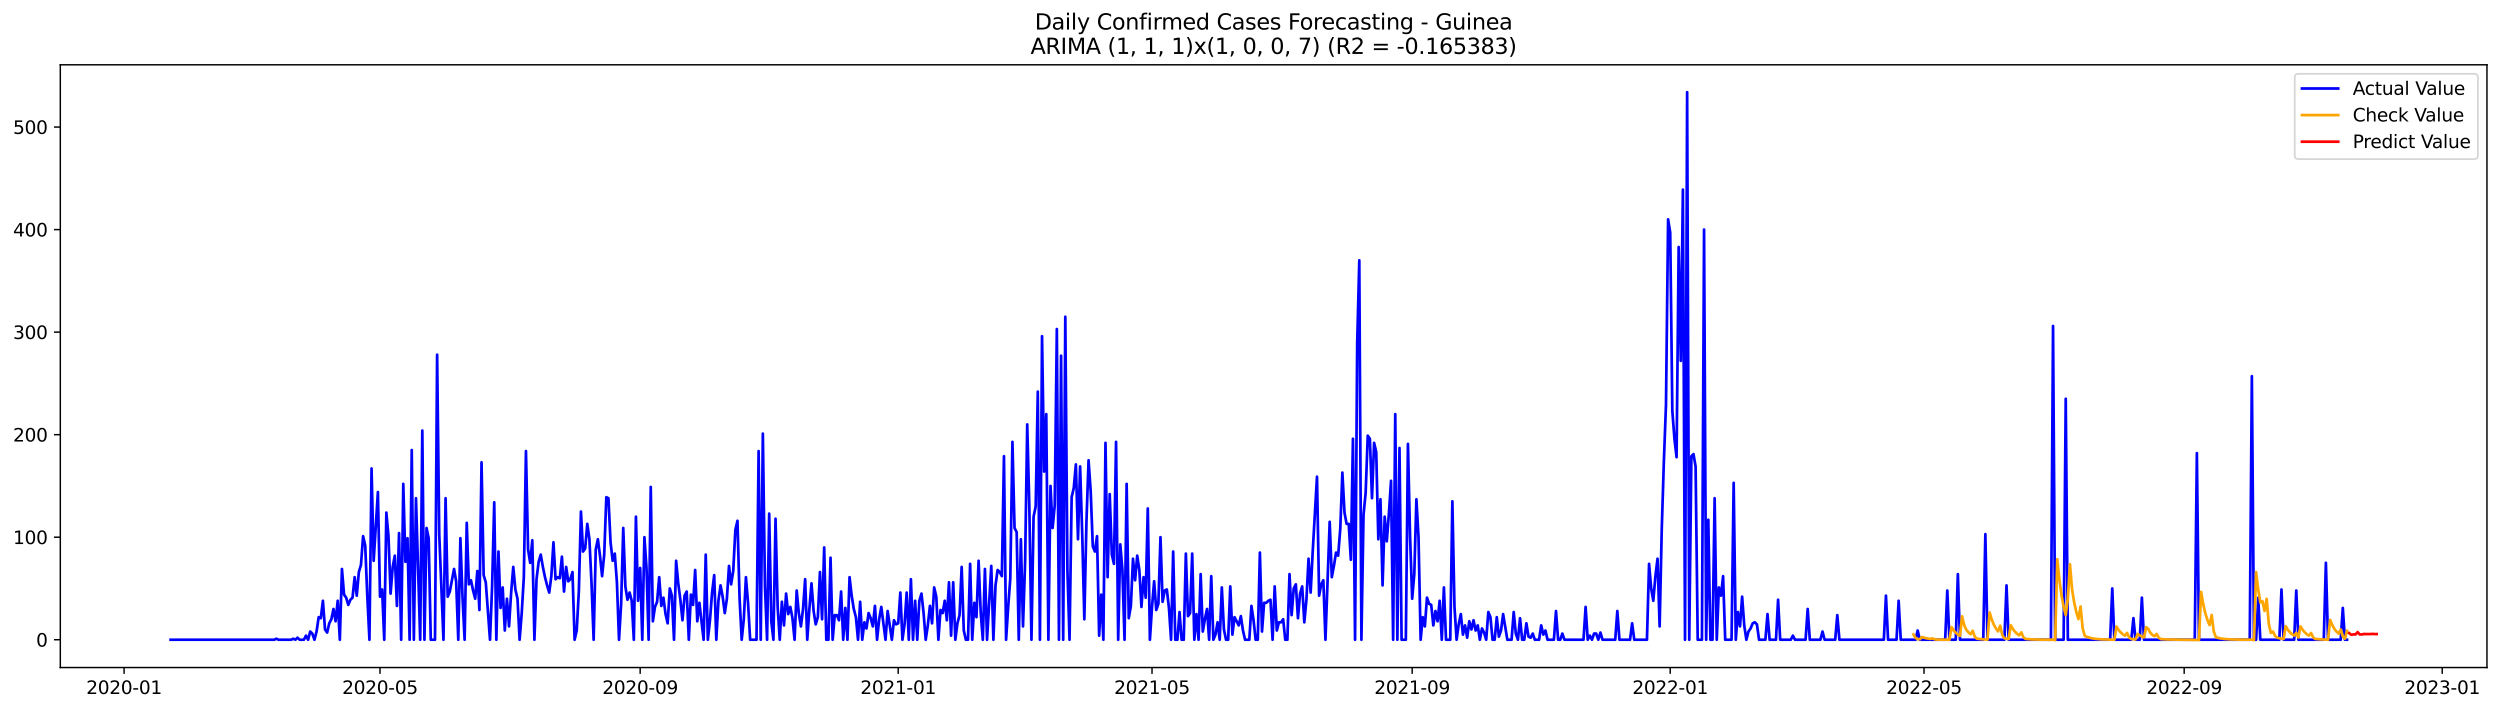 <?xml version="1.0" encoding="utf-8" standalone="no"?>
<!DOCTYPE svg PUBLIC "-//W3C//DTD SVG 1.1//EN"
  "http://www.w3.org/Graphics/SVG/1.1/DTD/svg11.dtd">
<svg xmlns:xlink="http://www.w3.org/1999/xlink" width="1379.688pt" height="392.274pt" viewBox="0 0 1379.688 392.274" xmlns="http://www.w3.org/2000/svg" version="1.1">
 <defs>
  <style type="text/css">*{stroke-linejoin: round; stroke-linecap: butt}</style>
 </defs>
 <g id="figure_1">
  <g id="patch_1">
   <path d="M 0 392.274 
L 1379.688 392.274 
L 1379.688 0 
L 0 0 
z
" style="fill: #ffffff"/>
  </g>
  <g id="axes_1">
   <g id="patch_2">
    <path d="M 33.288 368.396 
L 1372.487 368.396 
L 1372.487 35.755 
L 33.288 35.755 
z
" style="fill: #ffffff"/>
   </g>
   <g id="matplotlib.axis_1">
    <g id="xtick_1">
     <g id="line2d_1">
      <defs>
       <path id="m893f6cf372" d="M 0 0 
L 0 3.5 
" style="stroke: #000000; stroke-width: 0.8"/>
      </defs>
      <g>
       <use xlink:href="#m893f6cf372" x="68.48" y="368.396" style="stroke: #000000; stroke-width: 0.8"/>
      </g>
     </g>
     <g id="text_1">
      <!-- 2020-01 -->
      <g transform="translate(47.589 382.994)scale(0.1 -0.1)">
       <defs>
        <path id="DejaVuSans-32" d="M 1228 531 
L 3431 531 
L 3431 0 
L 469 0 
L 469 531 
Q 828 903 1448 1529 
Q 2069 2156 2228 2338 
Q 2531 2678 2651 2914 
Q 2772 3150 2772 3378 
Q 2772 3750 2511 3984 
Q 2250 4219 1831 4219 
Q 1534 4219 1204 4116 
Q 875 4013 500 3803 
L 500 4441 
Q 881 4594 1212 4672 
Q 1544 4750 1819 4750 
Q 2544 4750 2975 4387 
Q 3406 4025 3406 3419 
Q 3406 3131 3298 2873 
Q 3191 2616 2906 2266 
Q 2828 2175 2409 1742 
Q 1991 1309 1228 531 
z
" transform="scale(0.016)"/>
        <path id="DejaVuSans-30" d="M 2034 4250 
Q 1547 4250 1301 3770 
Q 1056 3291 1056 2328 
Q 1056 1369 1301 889 
Q 1547 409 2034 409 
Q 2525 409 2770 889 
Q 3016 1369 3016 2328 
Q 3016 3291 2770 3770 
Q 2525 4250 2034 4250 
z
M 2034 4750 
Q 2819 4750 3233 4129 
Q 3647 3509 3647 2328 
Q 3647 1150 3233 529 
Q 2819 -91 2034 -91 
Q 1250 -91 836 529 
Q 422 1150 422 2328 
Q 422 3509 836 4129 
Q 1250 4750 2034 4750 
z
" transform="scale(0.016)"/>
        <path id="DejaVuSans-2d" d="M 313 2009 
L 1997 2009 
L 1997 1497 
L 313 1497 
L 313 2009 
z
" transform="scale(0.016)"/>
        <path id="DejaVuSans-31" d="M 794 531 
L 1825 531 
L 1825 4091 
L 703 3866 
L 703 4441 
L 1819 4666 
L 2450 4666 
L 2450 531 
L 3481 531 
L 3481 0 
L 794 0 
L 794 531 
z
" transform="scale(0.016)"/>
       </defs>
       <use xlink:href="#DejaVuSans-32"/>
       <use xlink:href="#DejaVuSans-30" x="63.623"/>
       <use xlink:href="#DejaVuSans-32" x="127.246"/>
       <use xlink:href="#DejaVuSans-30" x="190.869"/>
       <use xlink:href="#DejaVuSans-2d" x="254.492"/>
       <use xlink:href="#DejaVuSans-30" x="290.576"/>
       <use xlink:href="#DejaVuSans-31" x="354.199"/>
      </g>
     </g>
    </g>
    <g id="xtick_2">
     <g id="line2d_2">
      <g>
       <use xlink:href="#m893f6cf372" x="209.719" y="368.396" style="stroke: #000000; stroke-width: 0.8"/>
      </g>
     </g>
     <g id="text_2">
      <!-- 2020-05 -->
      <g transform="translate(188.828 382.994)scale(0.1 -0.1)">
       <defs>
        <path id="DejaVuSans-35" d="M 691 4666 
L 3169 4666 
L 3169 4134 
L 1269 4134 
L 1269 2991 
Q 1406 3038 1543 3061 
Q 1681 3084 1819 3084 
Q 2600 3084 3056 2656 
Q 3513 2228 3513 1497 
Q 3513 744 3044 326 
Q 2575 -91 1722 -91 
Q 1428 -91 1123 -41 
Q 819 9 494 109 
L 494 744 
Q 775 591 1075 516 
Q 1375 441 1709 441 
Q 2250 441 2565 725 
Q 2881 1009 2881 1497 
Q 2881 1984 2565 2268 
Q 2250 2553 1709 2553 
Q 1456 2553 1204 2497 
Q 953 2441 691 2322 
L 691 4666 
z
" transform="scale(0.016)"/>
       </defs>
       <use xlink:href="#DejaVuSans-32"/>
       <use xlink:href="#DejaVuSans-30" x="63.623"/>
       <use xlink:href="#DejaVuSans-32" x="127.246"/>
       <use xlink:href="#DejaVuSans-30" x="190.869"/>
       <use xlink:href="#DejaVuSans-2d" x="254.492"/>
       <use xlink:href="#DejaVuSans-30" x="290.576"/>
       <use xlink:href="#DejaVuSans-35" x="354.199"/>
      </g>
     </g>
    </g>
    <g id="xtick_3">
     <g id="line2d_3">
      <g>
       <use xlink:href="#m893f6cf372" x="353.292" y="368.396" style="stroke: #000000; stroke-width: 0.8"/>
      </g>
     </g>
     <g id="text_3">
      <!-- 2020-09 -->
      <g transform="translate(332.401 382.994)scale(0.1 -0.1)">
       <defs>
        <path id="DejaVuSans-39" d="M 703 97 
L 703 672 
Q 941 559 1184 500 
Q 1428 441 1663 441 
Q 2288 441 2617 861 
Q 2947 1281 2994 2138 
Q 2813 1869 2534 1725 
Q 2256 1581 1919 1581 
Q 1219 1581 811 2004 
Q 403 2428 403 3163 
Q 403 3881 828 4315 
Q 1253 4750 1959 4750 
Q 2769 4750 3195 4129 
Q 3622 3509 3622 2328 
Q 3622 1225 3098 567 
Q 2575 -91 1691 -91 
Q 1453 -91 1209 -44 
Q 966 3 703 97 
z
M 1959 2075 
Q 2384 2075 2632 2365 
Q 2881 2656 2881 3163 
Q 2881 3666 2632 3958 
Q 2384 4250 1959 4250 
Q 1534 4250 1286 3958 
Q 1038 3666 1038 3163 
Q 1038 2656 1286 2365 
Q 1534 2075 1959 2075 
z
" transform="scale(0.016)"/>
       </defs>
       <use xlink:href="#DejaVuSans-32"/>
       <use xlink:href="#DejaVuSans-30" x="63.623"/>
       <use xlink:href="#DejaVuSans-32" x="127.246"/>
       <use xlink:href="#DejaVuSans-30" x="190.869"/>
       <use xlink:href="#DejaVuSans-2d" x="254.492"/>
       <use xlink:href="#DejaVuSans-30" x="290.576"/>
       <use xlink:href="#DejaVuSans-39" x="354.199"/>
      </g>
     </g>
    </g>
    <g id="xtick_4">
     <g id="line2d_4">
      <g>
       <use xlink:href="#m893f6cf372" x="495.698" y="368.396" style="stroke: #000000; stroke-width: 0.8"/>
      </g>
     </g>
     <g id="text_4">
      <!-- 2021-01 -->
      <g transform="translate(474.807 382.994)scale(0.1 -0.1)">
       <use xlink:href="#DejaVuSans-32"/>
       <use xlink:href="#DejaVuSans-30" x="63.623"/>
       <use xlink:href="#DejaVuSans-32" x="127.246"/>
       <use xlink:href="#DejaVuSans-31" x="190.869"/>
       <use xlink:href="#DejaVuSans-2d" x="254.492"/>
       <use xlink:href="#DejaVuSans-30" x="290.576"/>
       <use xlink:href="#DejaVuSans-31" x="354.199"/>
      </g>
     </g>
    </g>
    <g id="xtick_5">
     <g id="line2d_5">
      <g>
       <use xlink:href="#m893f6cf372" x="635.77" y="368.396" style="stroke: #000000; stroke-width: 0.8"/>
      </g>
     </g>
     <g id="text_5">
      <!-- 2021-05 -->
      <g transform="translate(614.879 382.994)scale(0.1 -0.1)">
       <use xlink:href="#DejaVuSans-32"/>
       <use xlink:href="#DejaVuSans-30" x="63.623"/>
       <use xlink:href="#DejaVuSans-32" x="127.246"/>
       <use xlink:href="#DejaVuSans-31" x="190.869"/>
       <use xlink:href="#DejaVuSans-2d" x="254.492"/>
       <use xlink:href="#DejaVuSans-30" x="290.576"/>
       <use xlink:href="#DejaVuSans-35" x="354.199"/>
      </g>
     </g>
    </g>
    <g id="xtick_6">
     <g id="line2d_6">
      <g>
       <use xlink:href="#m893f6cf372" x="779.343" y="368.396" style="stroke: #000000; stroke-width: 0.8"/>
      </g>
     </g>
     <g id="text_6">
      <!-- 2021-09 -->
      <g transform="translate(758.452 382.994)scale(0.1 -0.1)">
       <use xlink:href="#DejaVuSans-32"/>
       <use xlink:href="#DejaVuSans-30" x="63.623"/>
       <use xlink:href="#DejaVuSans-32" x="127.246"/>
       <use xlink:href="#DejaVuSans-31" x="190.869"/>
       <use xlink:href="#DejaVuSans-2d" x="254.492"/>
       <use xlink:href="#DejaVuSans-30" x="290.576"/>
       <use xlink:href="#DejaVuSans-39" x="354.199"/>
      </g>
     </g>
    </g>
    <g id="xtick_7">
     <g id="line2d_7">
      <g>
       <use xlink:href="#m893f6cf372" x="921.749" y="368.396" style="stroke: #000000; stroke-width: 0.8"/>
      </g>
     </g>
     <g id="text_7">
      <!-- 2022-01 -->
      <g transform="translate(900.858 382.994)scale(0.1 -0.1)">
       <use xlink:href="#DejaVuSans-32"/>
       <use xlink:href="#DejaVuSans-30" x="63.623"/>
       <use xlink:href="#DejaVuSans-32" x="127.246"/>
       <use xlink:href="#DejaVuSans-32" x="190.869"/>
       <use xlink:href="#DejaVuSans-2d" x="254.492"/>
       <use xlink:href="#DejaVuSans-30" x="290.576"/>
       <use xlink:href="#DejaVuSans-31" x="354.199"/>
      </g>
     </g>
    </g>
    <g id="xtick_8">
     <g id="line2d_8">
      <g>
       <use xlink:href="#m893f6cf372" x="1061.821" y="368.396" style="stroke: #000000; stroke-width: 0.8"/>
      </g>
     </g>
     <g id="text_8">
      <!-- 2022-05 -->
      <g transform="translate(1040.929 382.994)scale(0.1 -0.1)">
       <use xlink:href="#DejaVuSans-32"/>
       <use xlink:href="#DejaVuSans-30" x="63.623"/>
       <use xlink:href="#DejaVuSans-32" x="127.246"/>
       <use xlink:href="#DejaVuSans-32" x="190.869"/>
       <use xlink:href="#DejaVuSans-2d" x="254.492"/>
       <use xlink:href="#DejaVuSans-30" x="290.576"/>
       <use xlink:href="#DejaVuSans-35" x="354.199"/>
      </g>
     </g>
    </g>
    <g id="xtick_9">
     <g id="line2d_9">
      <g>
       <use xlink:href="#m893f6cf372" x="1205.394" y="368.396" style="stroke: #000000; stroke-width: 0.8"/>
      </g>
     </g>
     <g id="text_9">
      <!-- 2022-09 -->
      <g transform="translate(1184.503 382.994)scale(0.1 -0.1)">
       <use xlink:href="#DejaVuSans-32"/>
       <use xlink:href="#DejaVuSans-30" x="63.623"/>
       <use xlink:href="#DejaVuSans-32" x="127.246"/>
       <use xlink:href="#DejaVuSans-32" x="190.869"/>
       <use xlink:href="#DejaVuSans-2d" x="254.492"/>
       <use xlink:href="#DejaVuSans-30" x="290.576"/>
       <use xlink:href="#DejaVuSans-39" x="354.199"/>
      </g>
     </g>
    </g>
    <g id="xtick_10">
     <g id="line2d_10">
      <g>
       <use xlink:href="#m893f6cf372" x="1347.8" y="368.396" style="stroke: #000000; stroke-width: 0.8"/>
      </g>
     </g>
     <g id="text_10">
      <!-- 2023-01 -->
      <g transform="translate(1326.908 382.994)scale(0.1 -0.1)">
       <defs>
        <path id="DejaVuSans-33" d="M 2597 2516 
Q 3050 2419 3304 2112 
Q 3559 1806 3559 1356 
Q 3559 666 3084 287 
Q 2609 -91 1734 -91 
Q 1441 -91 1130 -33 
Q 819 25 488 141 
L 488 750 
Q 750 597 1062 519 
Q 1375 441 1716 441 
Q 2309 441 2620 675 
Q 2931 909 2931 1356 
Q 2931 1769 2642 2001 
Q 2353 2234 1838 2234 
L 1294 2234 
L 1294 2753 
L 1863 2753 
Q 2328 2753 2575 2939 
Q 2822 3125 2822 3475 
Q 2822 3834 2567 4026 
Q 2313 4219 1838 4219 
Q 1578 4219 1281 4162 
Q 984 4106 628 3988 
L 628 4550 
Q 988 4650 1302 4700 
Q 1616 4750 1894 4750 
Q 2613 4750 3031 4423 
Q 3450 4097 3450 3541 
Q 3450 3153 3228 2886 
Q 3006 2619 2597 2516 
z
" transform="scale(0.016)"/>
       </defs>
       <use xlink:href="#DejaVuSans-32"/>
       <use xlink:href="#DejaVuSans-30" x="63.623"/>
       <use xlink:href="#DejaVuSans-32" x="127.246"/>
       <use xlink:href="#DejaVuSans-33" x="190.869"/>
       <use xlink:href="#DejaVuSans-2d" x="254.492"/>
       <use xlink:href="#DejaVuSans-30" x="290.576"/>
       <use xlink:href="#DejaVuSans-31" x="354.199"/>
      </g>
     </g>
    </g>
   </g>
   <g id="matplotlib.axis_2">
    <g id="ytick_1">
     <g id="line2d_11">
      <defs>
       <path id="m6cb9f67c21" d="M 0 0 
L -3.5 0 
" style="stroke: #000000; stroke-width: 0.8"/>
      </defs>
      <g>
       <use xlink:href="#m6cb9f67c21" x="33.288" y="353.055" style="stroke: #000000; stroke-width: 0.8"/>
      </g>
     </g>
     <g id="text_11">
      <!-- 0 -->
      <g transform="translate(19.925 356.854)scale(0.1 -0.1)">
       <use xlink:href="#DejaVuSans-30"/>
      </g>
     </g>
    </g>
    <g id="ytick_2">
     <g id="line2d_12">
      <g>
       <use xlink:href="#m6cb9f67c21" x="33.288" y="296.467" style="stroke: #000000; stroke-width: 0.8"/>
      </g>
     </g>
     <g id="text_12">
      <!-- 100 -->
      <g transform="translate(7.2 300.266)scale(0.1 -0.1)">
       <use xlink:href="#DejaVuSans-31"/>
       <use xlink:href="#DejaVuSans-30" x="63.623"/>
       <use xlink:href="#DejaVuSans-30" x="127.246"/>
      </g>
     </g>
    </g>
    <g id="ytick_3">
     <g id="line2d_13">
      <g>
       <use xlink:href="#m6cb9f67c21" x="33.288" y="239.879" style="stroke: #000000; stroke-width: 0.8"/>
      </g>
     </g>
     <g id="text_13">
      <!-- 200 -->
      <g transform="translate(7.2 243.678)scale(0.1 -0.1)">
       <use xlink:href="#DejaVuSans-32"/>
       <use xlink:href="#DejaVuSans-30" x="63.623"/>
       <use xlink:href="#DejaVuSans-30" x="127.246"/>
      </g>
     </g>
    </g>
    <g id="ytick_4">
     <g id="line2d_14">
      <g>
       <use xlink:href="#m6cb9f67c21" x="33.288" y="183.291" style="stroke: #000000; stroke-width: 0.8"/>
      </g>
     </g>
     <g id="text_14">
      <!-- 300 -->
      <g transform="translate(7.2 187.09)scale(0.1 -0.1)">
       <use xlink:href="#DejaVuSans-33"/>
       <use xlink:href="#DejaVuSans-30" x="63.623"/>
       <use xlink:href="#DejaVuSans-30" x="127.246"/>
      </g>
     </g>
    </g>
    <g id="ytick_5">
     <g id="line2d_15">
      <g>
       <use xlink:href="#m6cb9f67c21" x="33.288" y="126.703" style="stroke: #000000; stroke-width: 0.8"/>
      </g>
     </g>
     <g id="text_15">
      <!-- 400 -->
      <g transform="translate(7.2 130.503)scale(0.1 -0.1)">
       <defs>
        <path id="DejaVuSans-34" d="M 2419 4116 
L 825 1625 
L 2419 1625 
L 2419 4116 
z
M 2253 4666 
L 3047 4666 
L 3047 1625 
L 3713 1625 
L 3713 1100 
L 3047 1100 
L 3047 0 
L 2419 0 
L 2419 1100 
L 313 1100 
L 313 1709 
L 2253 4666 
z
" transform="scale(0.016)"/>
       </defs>
       <use xlink:href="#DejaVuSans-34"/>
       <use xlink:href="#DejaVuSans-30" x="63.623"/>
       <use xlink:href="#DejaVuSans-30" x="127.246"/>
      </g>
     </g>
    </g>
    <g id="ytick_6">
     <g id="line2d_16">
      <g>
       <use xlink:href="#m6cb9f67c21" x="33.288" y="70.115" style="stroke: #000000; stroke-width: 0.8"/>
      </g>
     </g>
     <g id="text_16">
      <!-- 500 -->
      <g transform="translate(7.2 73.915)scale(0.1 -0.1)">
       <use xlink:href="#DejaVuSans-35"/>
       <use xlink:href="#DejaVuSans-30" x="63.623"/>
       <use xlink:href="#DejaVuSans-30" x="127.246"/>
      </g>
     </g>
    </g>
   </g>
   <g id="line2d_17">
    <path d="M 94.16 353.055 
L 151.356 353.055 
L 152.523 352.489 
L 153.691 353.055 
L 160.694 353.055 
L 161.861 352.489 
L 163.029 353.055 
L 164.196 351.923 
L 165.363 353.055 
L 167.698 353.055 
L 168.865 350.791 
L 170.032 353.055 
L 171.2 348.528 
L 172.367 349.66 
L 173.534 353.055 
L 174.701 348.528 
L 175.869 340.606 
L 177.036 341.171 
L 178.203 331.552 
L 179.37 347.396 
L 180.538 349.094 
L 181.705 344.001 
L 182.872 341.737 
L 184.039 336.079 
L 185.207 342.869 
L 186.374 331.552 
L 187.541 353.055 
L 188.708 314.009 
L 189.876 328.156 
L 191.043 329.854 
L 192.21 333.815 
L 193.378 330.986 
L 194.545 329.854 
L 195.712 318.536 
L 196.879 328.722 
L 198.047 315.707 
L 199.214 311.746 
L 200.381 295.901 
L 201.548 300.994 
L 202.716 329.288 
L 203.883 353.055 
L 205.05 258.553 
L 206.217 309.482 
L 208.552 271.568 
L 209.719 329.288 
L 210.886 325.327 
L 212.054 353.055 
L 213.221 282.886 
L 214.388 295.901 
L 215.556 327.59 
L 216.723 312.878 
L 217.89 306.653 
L 219.057 334.381 
L 220.225 294.203 
L 221.392 353.055 
L 222.559 267.041 
L 223.726 310.048 
L 224.894 297.033 
L 226.061 353.055 
L 227.228 248.367 
L 228.395 353.055 
L 229.563 274.964 
L 231.897 353.055 
L 233.064 237.616 
L 234.232 353.055 
L 235.399 291.374 
L 236.566 297.033 
L 237.733 353.055 
L 240.068 353.055 
L 241.235 195.741 
L 242.403 294.769 
L 244.737 353.055 
L 245.904 274.964 
L 247.072 329.288 
L 248.239 326.459 
L 250.573 314.009 
L 251.741 320.8 
L 252.908 353.055 
L 254.075 297.033 
L 255.242 329.288 
L 256.41 353.055 
L 257.577 288.545 
L 258.744 322.497 
L 259.911 320.234 
L 261.079 325.893 
L 262.246 330.42 
L 263.413 315.141 
L 264.581 336.644 
L 265.748 255.158 
L 266.915 317.405 
L 268.082 321.366 
L 270.417 353.055 
L 271.584 323.629 
L 272.751 277.227 
L 273.919 353.055 
L 275.086 304.389 
L 276.253 335.513 
L 277.42 324.195 
L 278.588 347.962 
L 279.755 330.42 
L 280.922 345.698 
L 282.089 327.024 
L 283.257 312.878 
L 284.424 325.327 
L 285.591 330.42 
L 286.759 353.055 
L 287.926 338.342 
L 289.093 318.536 
L 290.26 248.933 
L 291.428 303.258 
L 292.595 310.614 
L 293.762 298.165 
L 294.929 353.055 
L 296.097 319.668 
L 297.264 310.048 
L 298.431 306.087 
L 299.598 312.878 
L 300.766 318.536 
L 301.933 323.063 
L 303.1 327.024 
L 304.267 317.97 
L 305.435 299.296 
L 306.602 319.668 
L 307.769 318.536 
L 308.936 319.102 
L 310.104 307.219 
L 311.271 326.459 
L 312.438 312.878 
L 313.606 320.8 
L 314.773 319.668 
L 315.94 315.707 
L 317.107 353.055 
L 318.275 347.962 
L 319.442 326.459 
L 320.609 282.32 
L 321.776 304.389 
L 322.944 302.692 
L 324.111 289.111 
L 325.278 297.599 
L 326.445 321.932 
L 327.613 353.055 
L 328.78 303.258 
L 329.947 297.599 
L 331.114 306.653 
L 332.282 317.97 
L 333.449 306.087 
L 334.616 274.398 
L 335.784 274.964 
L 336.951 299.296 
L 338.118 309.482 
L 339.285 305.521 
L 340.453 321.366 
L 341.62 353.055 
L 342.787 333.249 
L 343.954 291.374 
L 345.122 323.629 
L 346.289 330.986 
L 347.456 327.024 
L 348.623 331.552 
L 349.791 353.055 
L 350.958 285.149 
L 352.125 331.552 
L 353.292 313.443 
L 354.46 353.055 
L 355.627 296.467 
L 356.794 313.443 
L 357.962 353.055 
L 359.129 268.739 
L 360.296 342.869 
L 361.463 334.947 
L 362.631 332.117 
L 363.798 318.536 
L 364.965 334.381 
L 366.132 329.854 
L 367.3 338.908 
L 368.467 344.001 
L 369.634 324.761 
L 370.801 328.722 
L 371.969 353.055 
L 373.136 309.482 
L 374.303 321.932 
L 375.47 330.986 
L 376.638 342.303 
L 377.805 328.722 
L 378.972 326.459 
L 380.139 353.055 
L 381.307 328.156 
L 382.474 333.815 
L 383.641 314.575 
L 384.809 342.869 
L 385.976 332.683 
L 388.31 353.055 
L 389.478 306.087 
L 390.645 353.055 
L 391.812 342.303 
L 392.979 327.024 
L 394.147 317.405 
L 395.314 353.055 
L 396.481 331.552 
L 397.648 323.063 
L 398.816 329.288 
L 399.983 338.342 
L 401.15 330.42 
L 402.317 312.312 
L 403.485 322.497 
L 404.652 315.141 
L 405.819 292.506 
L 406.987 287.413 
L 408.154 330.42 
L 409.321 353.055 
L 410.488 341.737 
L 411.656 318.536 
L 412.823 332.683 
L 413.99 353.055 
L 417.492 353.055 
L 418.659 248.933 
L 419.826 353.055 
L 420.994 239.313 
L 422.161 323.629 
L 423.328 353.055 
L 424.495 283.452 
L 425.663 342.869 
L 426.83 353.055 
L 427.997 286.281 
L 429.164 334.947 
L 430.332 353.055 
L 431.499 332.117 
L 432.666 345.133 
L 433.834 327.59 
L 435.001 338.908 
L 436.168 334.947 
L 437.335 341.171 
L 438.503 353.055 
L 439.67 325.893 
L 440.837 338.342 
L 442.004 345.698 
L 443.172 336.079 
L 444.339 319.668 
L 445.506 353.055 
L 446.673 336.079 
L 447.841 321.932 
L 449.008 337.21 
L 450.175 344.567 
L 451.342 340.606 
L 452.51 315.707 
L 453.677 341.737 
L 454.844 302.126 
L 456.012 353.055 
L 457.179 353.055 
L 458.346 307.785 
L 459.513 353.055 
L 460.681 339.474 
L 461.848 339.474 
L 463.015 342.303 
L 464.182 326.459 
L 465.35 353.055 
L 466.517 335.513 
L 467.684 353.055 
L 468.851 318.536 
L 470.019 328.722 
L 471.186 336.079 
L 472.353 340.606 
L 473.52 353.055 
L 474.688 332.117 
L 475.855 353.055 
L 477.022 343.435 
L 478.19 346.83 
L 479.357 338.342 
L 480.524 341.171 
L 481.691 345.698 
L 482.859 334.381 
L 484.026 353.055 
L 485.193 341.737 
L 486.36 334.947 
L 488.695 353.055 
L 489.862 337.21 
L 492.197 353.055 
L 493.364 342.303 
L 494.531 344.567 
L 495.698 344.001 
L 496.866 327.024 
L 498.033 353.055 
L 499.2 344.567 
L 500.367 327.024 
L 501.535 353.055 
L 502.702 319.668 
L 503.869 353.055 
L 505.037 331.552 
L 506.204 353.055 
L 507.371 331.552 
L 508.538 327.59 
L 509.706 338.342 
L 510.873 353.055 
L 512.04 345.133 
L 513.207 334.381 
L 514.375 344.001 
L 515.542 324.195 
L 516.709 329.288 
L 517.876 353.055 
L 519.044 336.644 
L 520.211 338.342 
L 521.378 331.552 
L 522.545 342.303 
L 523.713 321.366 
L 524.88 350.791 
L 526.047 321.366 
L 527.215 353.055 
L 528.382 344.001 
L 529.549 339.474 
L 530.716 312.878 
L 531.884 347.962 
L 533.051 353.055 
L 534.218 353.055 
L 535.385 311.18 
L 536.553 353.055 
L 537.72 332.683 
L 538.887 340.606 
L 540.054 309.482 
L 541.222 337.776 
L 542.389 353.055 
L 543.556 314.009 
L 544.723 353.055 
L 547.058 312.312 
L 548.225 353.055 
L 549.393 323.063 
L 550.56 314.575 
L 551.727 315.707 
L 552.894 317.97 
L 554.062 251.763 
L 555.229 353.055 
L 556.396 334.947 
L 557.563 319.102 
L 558.731 243.84 
L 559.898 291.374 
L 561.065 293.638 
L 562.232 353.055 
L 563.4 297.599 
L 564.567 345.698 
L 565.734 310.048 
L 566.901 234.22 
L 568.069 280.057 
L 569.236 353.055 
L 570.403 285.149 
L 571.57 279.491 
L 572.738 216.112 
L 573.905 353.055 
L 575.072 185.555 
L 576.24 260.251 
L 577.407 228.562 
L 578.574 353.055 
L 579.741 268.173 
L 580.909 291.374 
L 582.076 278.925 
L 583.243 181.594 
L 584.41 353.055 
L 585.578 196.306 
L 586.745 353.055 
L 587.912 174.803 
L 589.079 314.575 
L 590.247 353.055 
L 591.414 274.398 
L 592.581 269.305 
L 593.748 256.29 
L 594.916 297.599 
L 596.083 257.421 
L 597.25 294.769 
L 598.418 341.737 
L 599.585 287.979 
L 600.752 254.026 
L 601.919 271.002 
L 603.087 301.56 
L 604.254 304.389 
L 605.421 295.901 
L 606.588 350.791 
L 607.756 328.156 
L 608.923 353.055 
L 610.09 244.406 
L 611.257 318.536 
L 612.425 272.7 
L 613.592 306.087 
L 614.759 311.18 
L 615.926 243.84 
L 617.094 353.055 
L 618.261 300.428 
L 619.428 314.575 
L 620.596 353.055 
L 621.763 267.041 
L 622.93 341.171 
L 624.097 334.381 
L 625.265 308.35 
L 626.432 320.234 
L 627.599 306.653 
L 628.766 314.575 
L 629.934 334.947 
L 631.101 318.536 
L 632.268 329.854 
L 633.435 280.622 
L 634.603 353.055 
L 635.77 334.947 
L 636.937 320.8 
L 638.104 336.644 
L 639.272 333.249 
L 640.439 296.467 
L 641.606 332.117 
L 642.773 325.893 
L 643.941 325.327 
L 645.108 335.513 
L 646.275 353.055 
L 647.443 304.389 
L 648.61 353.055 
L 649.777 353.055 
L 650.944 337.776 
L 652.112 353.055 
L 653.279 353.055 
L 654.446 305.521 
L 655.613 340.04 
L 656.781 338.342 
L 657.948 305.521 
L 659.115 353.055 
L 660.282 338.908 
L 661.45 353.055 
L 662.617 316.839 
L 663.784 348.528 
L 664.951 341.737 
L 666.119 336.079 
L 667.286 353.055 
L 668.453 317.97 
L 669.621 353.055 
L 670.788 350.226 
L 671.955 343.435 
L 673.122 353.055 
L 674.29 324.195 
L 675.457 347.396 
L 676.624 353.055 
L 677.791 353.055 
L 678.959 323.629 
L 680.126 350.226 
L 681.293 340.606 
L 683.628 345.133 
L 684.795 340.04 
L 685.962 347.962 
L 687.129 353.055 
L 689.464 353.055 
L 690.631 334.381 
L 691.799 342.303 
L 692.966 353.055 
L 694.133 353.055 
L 695.3 304.955 
L 696.468 348.528 
L 697.635 332.683 
L 698.802 332.683 
L 699.969 331.552 
L 701.137 330.986 
L 702.304 353.055 
L 703.471 323.629 
L 704.638 347.962 
L 705.806 343.435 
L 706.973 343.435 
L 708.14 341.737 
L 709.307 353.055 
L 710.475 353.055 
L 711.642 316.839 
L 712.809 339.474 
L 713.976 324.761 
L 715.144 322.497 
L 716.311 341.171 
L 717.478 327.59 
L 718.646 323.629 
L 719.813 343.435 
L 720.98 330.986 
L 722.147 308.35 
L 723.315 327.024 
L 724.482 303.823 
L 726.816 263.08 
L 727.984 328.722 
L 729.151 322.497 
L 730.318 320.234 
L 731.485 353.055 
L 733.82 287.979 
L 734.987 318.536 
L 736.154 312.312 
L 737.322 304.955 
L 738.489 306.653 
L 739.656 291.94 
L 740.824 260.817 
L 741.991 282.886 
L 743.158 289.111 
L 744.325 289.111 
L 745.493 308.916 
L 746.66 242.143 
L 747.827 353.055 
L 748.994 189.516 
L 750.162 143.68 
L 751.329 353.055 
L 752.496 284.018 
L 753.663 272.134 
L 754.831 240.445 
L 755.998 242.143 
L 757.165 274.964 
L 758.332 244.406 
L 759.5 249.499 
L 760.667 297.599 
L 761.834 275.529 
L 763.002 323.063 
L 764.169 285.149 
L 765.336 298.731 
L 766.503 283.452 
L 767.671 265.344 
L 768.838 353.055 
L 770.005 228.562 
L 771.172 353.055 
L 772.34 247.236 
L 773.507 353.055 
L 775.841 353.055 
L 777.009 244.972 
L 778.176 295.901 
L 779.343 330.42 
L 780.51 316.839 
L 781.678 275.529 
L 782.845 296.467 
L 784.012 353.055 
L 785.179 340.606 
L 786.347 345.698 
L 787.514 329.854 
L 788.681 333.249 
L 789.849 333.815 
L 791.016 345.133 
L 792.183 337.21 
L 793.35 342.869 
L 794.518 331.552 
L 795.685 353.055 
L 796.852 324.195 
L 798.019 353.055 
L 800.354 353.055 
L 801.521 276.661 
L 802.688 334.947 
L 803.856 353.055 
L 805.023 344.567 
L 806.19 338.908 
L 807.357 350.226 
L 808.525 345.133 
L 809.692 351.923 
L 810.859 342.869 
L 812.027 347.396 
L 813.194 342.303 
L 814.361 347.962 
L 815.528 345.133 
L 816.696 353.055 
L 817.863 346.83 
L 819.03 349.094 
L 820.197 353.055 
L 821.365 337.776 
L 822.532 340.606 
L 823.699 353.055 
L 824.866 353.055 
L 826.034 340.606 
L 827.201 351.357 
L 828.368 347.962 
L 829.535 338.908 
L 831.87 353.055 
L 834.205 353.055 
L 835.372 337.776 
L 836.539 349.66 
L 837.706 353.055 
L 838.874 341.171 
L 840.041 353.055 
L 841.208 353.055 
L 842.375 344.001 
L 843.543 351.357 
L 844.71 351.923 
L 845.877 349.66 
L 847.044 353.055 
L 849.379 353.055 
L 850.546 345.133 
L 851.713 350.226 
L 852.881 347.962 
L 854.048 353.055 
L 857.55 353.055 
L 858.717 337.21 
L 859.884 353.055 
L 861.052 353.055 
L 862.219 349.66 
L 863.386 353.055 
L 873.891 353.055 
L 875.059 334.947 
L 876.226 353.055 
L 877.393 350.791 
L 878.56 353.055 
L 879.728 349.66 
L 880.895 349.66 
L 882.062 353.055 
L 883.23 349.094 
L 884.397 353.055 
L 891.4 353.055 
L 892.568 337.21 
L 893.735 353.055 
L 899.571 353.055 
L 900.738 344.001 
L 901.906 353.055 
L 908.909 353.055 
L 910.077 311.18 
L 911.244 324.761 
L 912.411 331.552 
L 913.578 317.97 
L 914.746 308.35 
L 915.913 345.698 
L 917.08 291.94 
L 918.247 254.592 
L 919.415 223.469 
L 920.582 121.045 
L 921.749 128.401 
L 922.916 226.864 
L 924.084 242.143 
L 925.251 252.328 
L 926.418 136.323 
L 927.585 199.136 
L 928.753 104.634 
L 929.92 353.055 
L 931.087 50.876 
L 932.255 353.055 
L 933.422 251.763 
L 934.589 250.631 
L 935.756 257.421 
L 936.924 353.055 
L 939.258 353.055 
L 940.425 126.703 
L 941.593 353.055 
L 942.76 286.847 
L 943.927 353.055 
L 945.094 353.055 
L 946.262 274.964 
L 947.429 353.055 
L 948.596 324.195 
L 949.763 328.722 
L 950.931 317.97 
L 952.098 353.055 
L 955.6 353.055 
L 956.767 266.475 
L 957.934 353.055 
L 959.102 337.776 
L 960.269 345.698 
L 961.436 329.288 
L 962.603 345.133 
L 963.771 353.055 
L 964.938 348.528 
L 966.105 346.83 
L 967.272 344.001 
L 968.44 343.435 
L 969.607 344.567 
L 970.774 353.055 
L 974.276 353.055 
L 975.443 338.908 
L 976.611 353.055 
L 980.112 353.055 
L 981.28 330.986 
L 982.447 353.055 
L 988.283 353.055 
L 989.45 350.791 
L 990.618 353.055 
L 996.454 353.055 
L 997.621 336.079 
L 998.788 353.055 
L 1004.625 353.055 
L 1005.792 348.528 
L 1006.959 353.055 
L 1012.796 353.055 
L 1013.963 339.474 
L 1015.13 353.055 
L 1039.643 353.055 
L 1040.81 328.722 
L 1041.977 353.055 
L 1046.646 353.055 
L 1047.813 331.552 
L 1048.981 353.055 
L 1057.152 353.055 
L 1058.319 347.962 
L 1059.486 353.055 
L 1073.493 353.055 
L 1074.661 325.893 
L 1075.828 353.055 
L 1079.33 353.055 
L 1080.497 316.839 
L 1081.664 353.055 
L 1094.504 353.055 
L 1095.671 294.769 
L 1096.839 353.055 
L 1106.177 353.055 
L 1107.344 323.063 
L 1108.511 353.055 
L 1131.856 353.055 
L 1133.024 179.896 
L 1134.191 353.055 
L 1138.86 353.055 
L 1140.027 220.073 
L 1141.194 353.055 
L 1164.54 353.055 
L 1165.707 324.761 
L 1166.874 353.055 
L 1176.212 353.055 
L 1177.38 341.171 
L 1178.547 353.055 
L 1180.881 353.055 
L 1182.049 329.854 
L 1183.216 353.055 
L 1211.23 353.055 
L 1212.397 250.065 
L 1213.565 353.055 
L 1241.579 353.055 
L 1242.746 207.624 
L 1243.914 353.055 
L 1245.081 353.055 
L 1246.248 329.854 
L 1247.415 353.055 
L 1257.921 353.055 
L 1259.088 325.327 
L 1260.255 353.055 
L 1266.092 353.055 
L 1267.259 325.893 
L 1268.426 353.055 
L 1282.433 353.055 
L 1283.6 310.614 
L 1284.768 353.055 
L 1291.771 353.055 
L 1292.939 335.513 
L 1294.106 353.055 
L 1295.273 353.055 
L 1295.273 353.055 
" clip-path="url(#p64ca80f7c0)" style="fill: none; stroke: #0000ff; stroke-width: 1.5; stroke-linecap: square"/>
   </g>
   <g id="line2d_18">
    <path d="M 1055.984 350.101 
L 1057.152 352.046 
L 1058.319 352.716 
L 1059.486 352.81 
L 1060.653 351.561 
L 1062.988 352.228 
L 1065.322 352.598 
L 1066.49 352.336 
L 1067.657 352.801 
L 1068.824 352.964 
L 1075.828 353.075 
L 1076.995 346.075 
L 1078.162 347.863 
L 1079.33 349.193 
L 1080.497 350.183 
L 1081.664 350.966 
L 1082.831 340.153 
L 1083.999 344.96 
L 1085.166 347.554 
L 1086.333 348.964 
L 1087.5 350.012 
L 1088.668 348.097 
L 1089.835 351.368 
L 1091.002 352.494 
L 1094.504 352.824 
L 1096.839 353.004 
L 1098.006 338.006 
L 1099.173 341.862 
L 1100.34 344.73 
L 1101.508 346.863 
L 1102.675 348.449 
L 1103.842 345.292 
L 1105.009 350.501 
L 1106.177 352.273 
L 1108.511 352.662 
L 1109.678 345.039 
L 1110.846 347.092 
L 1112.013 348.62 
L 1113.18 349.756 
L 1114.347 350.602 
L 1115.515 348.998 
L 1116.682 351.695 
L 1117.849 352.618 
L 1121.351 352.875 
L 1127.187 353.014 
L 1133.024 353.046 
L 1134.191 353.276 
L 1135.358 308.625 
L 1136.525 320.009 
L 1137.693 328.476 
L 1138.86 334.773 
L 1140.027 339.458 
L 1141.194 330.231 
L 1142.362 311.398 
L 1143.529 325.39 
L 1144.696 332.478 
L 1145.864 337.751 
L 1147.031 341.672 
L 1148.198 334.693 
L 1149.365 346.745 
L 1150.533 350.91 
L 1151.7 351.46 
L 1154.034 352.172 
L 1156.369 352.567 
L 1159.871 352.854 
L 1166.874 353.058 
L 1168.042 345.771 
L 1169.209 347.637 
L 1170.376 349.025 
L 1171.543 350.058 
L 1172.711 350.826 
L 1173.878 349.291 
L 1175.045 351.819 
L 1176.212 352.678 
L 1178.547 352.862 
L 1179.714 349.851 
L 1180.881 350.672 
L 1182.049 351.282 
L 1183.216 351.767 
L 1184.383 346.122 
L 1185.55 347.014 
L 1186.718 349.218 
L 1187.885 350.429 
L 1189.052 351.102 
L 1190.219 349.876 
L 1191.387 351.972 
L 1192.554 352.694 
L 1196.056 352.907 
L 1203.059 353.03 
L 1213.565 353.188 
L 1214.732 326.631 
L 1215.899 333.401 
L 1217.067 338.437 
L 1218.234 342.182 
L 1219.401 344.968 
L 1220.568 339.376 
L 1221.736 348.571 
L 1222.903 351.694 
L 1225.237 352.302 
L 1227.572 352.638 
L 1231.074 352.884 
L 1236.91 353.016 
L 1242.746 353.046 
L 1243.914 353.239 
L 1245.081 315.739 
L 1246.248 325.3 
L 1247.415 332.442 
L 1248.583 331.748 
L 1249.75 337.207 
L 1250.917 330.446 
L 1252.084 344.274 
L 1253.252 349.311 
L 1254.419 348.544 
L 1255.586 350.981 
L 1256.753 351.957 
L 1259.088 352.448 
L 1260.255 352.64 
L 1261.422 345.605 
L 1262.59 347.514 
L 1263.757 348.934 
L 1264.924 349.99 
L 1266.092 350.775 
L 1267.259 349.296 
L 1268.426 351.827 
L 1269.593 345.678 
L 1270.761 347.568 
L 1271.928 348.974 
L 1273.095 350.019 
L 1274.262 350.797 
L 1275.43 349.354 
L 1276.597 351.803 
L 1277.764 352.644 
L 1281.266 352.886 
L 1284.768 353.041 
L 1285.935 342.115 
L 1287.102 344.918 
L 1288.27 347.003 
L 1289.437 348.553 
L 1290.604 349.707 
L 1291.771 347.406 
L 1292.939 351.199 
L 1294.106 352.511 
L 1295.273 348.132 
L 1295.273 348.132 
" clip-path="url(#p64ca80f7c0)" style="fill: none; stroke: #ffa500; stroke-width: 1.5; stroke-linecap: square"/>
   </g>
   <g id="line2d_19">
    <path d="M 1296.44 349.394 
L 1297.608 350.337 
L 1298.775 350.094 
L 1299.942 350.156 
L 1301.109 348.835 
L 1302.277 350.144 
L 1303.444 350.143 
L 1304.611 349.871 
L 1305.778 349.941 
L 1306.946 349.923 
L 1308.113 349.928 
L 1309.28 349.829 
L 1310.448 349.927 
L 1311.615 349.927 
" clip-path="url(#p64ca80f7c0)" style="fill: none; stroke: #ff0000; stroke-width: 1.5; stroke-linecap: square"/>
   </g>
   <g id="patch_3">
    <path d="M 33.288 368.396 
L 33.288 35.755 
" style="fill: none; stroke: #000000; stroke-width: 0.8; stroke-linejoin: miter; stroke-linecap: square"/>
   </g>
   <g id="patch_4">
    <path d="M 1372.487 368.396 
L 1372.487 35.755 
" style="fill: none; stroke: #000000; stroke-width: 0.8; stroke-linejoin: miter; stroke-linecap: square"/>
   </g>
   <g id="patch_5">
    <path d="M 33.288 368.396 
L 1372.487 368.396 
" style="fill: none; stroke: #000000; stroke-width: 0.8; stroke-linejoin: miter; stroke-linecap: square"/>
   </g>
   <g id="patch_6">
    <path d="M 33.288 35.755 
L 1372.487 35.755 
" style="fill: none; stroke: #000000; stroke-width: 0.8; stroke-linejoin: miter; stroke-linecap: square"/>
   </g>
   <g id="text_17">
    <!-- Daily Confirmed Cases Forecasting - Guinea -->
    <g transform="translate(571.097 16.318)scale(0.12 -0.12)">
     <defs>
      <path id="DejaVuSans-44" d="M 1259 4147 
L 1259 519 
L 2022 519 
Q 2988 519 3436 956 
Q 3884 1394 3884 2338 
Q 3884 3275 3436 3711 
Q 2988 4147 2022 4147 
L 1259 4147 
z
M 628 4666 
L 1925 4666 
Q 3281 4666 3915 4102 
Q 4550 3538 4550 2338 
Q 4550 1131 3912 565 
Q 3275 0 1925 0 
L 628 0 
L 628 4666 
z
" transform="scale(0.016)"/>
      <path id="DejaVuSans-61" d="M 2194 1759 
Q 1497 1759 1228 1600 
Q 959 1441 959 1056 
Q 959 750 1161 570 
Q 1363 391 1709 391 
Q 2188 391 2477 730 
Q 2766 1069 2766 1631 
L 2766 1759 
L 2194 1759 
z
M 3341 1997 
L 3341 0 
L 2766 0 
L 2766 531 
Q 2569 213 2275 61 
Q 1981 -91 1556 -91 
Q 1019 -91 701 211 
Q 384 513 384 1019 
Q 384 1609 779 1909 
Q 1175 2209 1959 2209 
L 2766 2209 
L 2766 2266 
Q 2766 2663 2505 2880 
Q 2244 3097 1772 3097 
Q 1472 3097 1187 3025 
Q 903 2953 641 2809 
L 641 3341 
Q 956 3463 1253 3523 
Q 1550 3584 1831 3584 
Q 2591 3584 2966 3190 
Q 3341 2797 3341 1997 
z
" transform="scale(0.016)"/>
      <path id="DejaVuSans-69" d="M 603 3500 
L 1178 3500 
L 1178 0 
L 603 0 
L 603 3500 
z
M 603 4863 
L 1178 4863 
L 1178 4134 
L 603 4134 
L 603 4863 
z
" transform="scale(0.016)"/>
      <path id="DejaVuSans-6c" d="M 603 4863 
L 1178 4863 
L 1178 0 
L 603 0 
L 603 4863 
z
" transform="scale(0.016)"/>
      <path id="DejaVuSans-79" d="M 2059 -325 
Q 1816 -950 1584 -1140 
Q 1353 -1331 966 -1331 
L 506 -1331 
L 506 -850 
L 844 -850 
Q 1081 -850 1212 -737 
Q 1344 -625 1503 -206 
L 1606 56 
L 191 3500 
L 800 3500 
L 1894 763 
L 2988 3500 
L 3597 3500 
L 2059 -325 
z
" transform="scale(0.016)"/>
      <path id="DejaVuSans-20" transform="scale(0.016)"/>
      <path id="DejaVuSans-43" d="M 4122 4306 
L 4122 3641 
Q 3803 3938 3442 4084 
Q 3081 4231 2675 4231 
Q 1875 4231 1450 3742 
Q 1025 3253 1025 2328 
Q 1025 1406 1450 917 
Q 1875 428 2675 428 
Q 3081 428 3442 575 
Q 3803 722 4122 1019 
L 4122 359 
Q 3791 134 3420 21 
Q 3050 -91 2638 -91 
Q 1578 -91 968 557 
Q 359 1206 359 2328 
Q 359 3453 968 4101 
Q 1578 4750 2638 4750 
Q 3056 4750 3426 4639 
Q 3797 4528 4122 4306 
z
" transform="scale(0.016)"/>
      <path id="DejaVuSans-6f" d="M 1959 3097 
Q 1497 3097 1228 2736 
Q 959 2375 959 1747 
Q 959 1119 1226 758 
Q 1494 397 1959 397 
Q 2419 397 2687 759 
Q 2956 1122 2956 1747 
Q 2956 2369 2687 2733 
Q 2419 3097 1959 3097 
z
M 1959 3584 
Q 2709 3584 3137 3096 
Q 3566 2609 3566 1747 
Q 3566 888 3137 398 
Q 2709 -91 1959 -91 
Q 1206 -91 779 398 
Q 353 888 353 1747 
Q 353 2609 779 3096 
Q 1206 3584 1959 3584 
z
" transform="scale(0.016)"/>
      <path id="DejaVuSans-6e" d="M 3513 2113 
L 3513 0 
L 2938 0 
L 2938 2094 
Q 2938 2591 2744 2837 
Q 2550 3084 2163 3084 
Q 1697 3084 1428 2787 
Q 1159 2491 1159 1978 
L 1159 0 
L 581 0 
L 581 3500 
L 1159 3500 
L 1159 2956 
Q 1366 3272 1645 3428 
Q 1925 3584 2291 3584 
Q 2894 3584 3203 3211 
Q 3513 2838 3513 2113 
z
" transform="scale(0.016)"/>
      <path id="DejaVuSans-66" d="M 2375 4863 
L 2375 4384 
L 1825 4384 
Q 1516 4384 1395 4259 
Q 1275 4134 1275 3809 
L 1275 3500 
L 2222 3500 
L 2222 3053 
L 1275 3053 
L 1275 0 
L 697 0 
L 697 3053 
L 147 3053 
L 147 3500 
L 697 3500 
L 697 3744 
Q 697 4328 969 4595 
Q 1241 4863 1831 4863 
L 2375 4863 
z
" transform="scale(0.016)"/>
      <path id="DejaVuSans-72" d="M 2631 2963 
Q 2534 3019 2420 3045 
Q 2306 3072 2169 3072 
Q 1681 3072 1420 2755 
Q 1159 2438 1159 1844 
L 1159 0 
L 581 0 
L 581 3500 
L 1159 3500 
L 1159 2956 
Q 1341 3275 1631 3429 
Q 1922 3584 2338 3584 
Q 2397 3584 2469 3576 
Q 2541 3569 2628 3553 
L 2631 2963 
z
" transform="scale(0.016)"/>
      <path id="DejaVuSans-6d" d="M 3328 2828 
Q 3544 3216 3844 3400 
Q 4144 3584 4550 3584 
Q 5097 3584 5394 3201 
Q 5691 2819 5691 2113 
L 5691 0 
L 5113 0 
L 5113 2094 
Q 5113 2597 4934 2840 
Q 4756 3084 4391 3084 
Q 3944 3084 3684 2787 
Q 3425 2491 3425 1978 
L 3425 0 
L 2847 0 
L 2847 2094 
Q 2847 2600 2669 2842 
Q 2491 3084 2119 3084 
Q 1678 3084 1418 2786 
Q 1159 2488 1159 1978 
L 1159 0 
L 581 0 
L 581 3500 
L 1159 3500 
L 1159 2956 
Q 1356 3278 1631 3431 
Q 1906 3584 2284 3584 
Q 2666 3584 2933 3390 
Q 3200 3197 3328 2828 
z
" transform="scale(0.016)"/>
      <path id="DejaVuSans-65" d="M 3597 1894 
L 3597 1613 
L 953 1613 
Q 991 1019 1311 708 
Q 1631 397 2203 397 
Q 2534 397 2845 478 
Q 3156 559 3463 722 
L 3463 178 
Q 3153 47 2828 -22 
Q 2503 -91 2169 -91 
Q 1331 -91 842 396 
Q 353 884 353 1716 
Q 353 2575 817 3079 
Q 1281 3584 2069 3584 
Q 2775 3584 3186 3129 
Q 3597 2675 3597 1894 
z
M 3022 2063 
Q 3016 2534 2758 2815 
Q 2500 3097 2075 3097 
Q 1594 3097 1305 2825 
Q 1016 2553 972 2059 
L 3022 2063 
z
" transform="scale(0.016)"/>
      <path id="DejaVuSans-64" d="M 2906 2969 
L 2906 4863 
L 3481 4863 
L 3481 0 
L 2906 0 
L 2906 525 
Q 2725 213 2448 61 
Q 2172 -91 1784 -91 
Q 1150 -91 751 415 
Q 353 922 353 1747 
Q 353 2572 751 3078 
Q 1150 3584 1784 3584 
Q 2172 3584 2448 3432 
Q 2725 3281 2906 2969 
z
M 947 1747 
Q 947 1113 1208 752 
Q 1469 391 1925 391 
Q 2381 391 2643 752 
Q 2906 1113 2906 1747 
Q 2906 2381 2643 2742 
Q 2381 3103 1925 3103 
Q 1469 3103 1208 2742 
Q 947 2381 947 1747 
z
" transform="scale(0.016)"/>
      <path id="DejaVuSans-73" d="M 2834 3397 
L 2834 2853 
Q 2591 2978 2328 3040 
Q 2066 3103 1784 3103 
Q 1356 3103 1142 2972 
Q 928 2841 928 2578 
Q 928 2378 1081 2264 
Q 1234 2150 1697 2047 
L 1894 2003 
Q 2506 1872 2764 1633 
Q 3022 1394 3022 966 
Q 3022 478 2636 193 
Q 2250 -91 1575 -91 
Q 1294 -91 989 -36 
Q 684 19 347 128 
L 347 722 
Q 666 556 975 473 
Q 1284 391 1588 391 
Q 1994 391 2212 530 
Q 2431 669 2431 922 
Q 2431 1156 2273 1281 
Q 2116 1406 1581 1522 
L 1381 1569 
Q 847 1681 609 1914 
Q 372 2147 372 2553 
Q 372 3047 722 3315 
Q 1072 3584 1716 3584 
Q 2034 3584 2315 3537 
Q 2597 3491 2834 3397 
z
" transform="scale(0.016)"/>
      <path id="DejaVuSans-46" d="M 628 4666 
L 3309 4666 
L 3309 4134 
L 1259 4134 
L 1259 2759 
L 3109 2759 
L 3109 2228 
L 1259 2228 
L 1259 0 
L 628 0 
L 628 4666 
z
" transform="scale(0.016)"/>
      <path id="DejaVuSans-63" d="M 3122 3366 
L 3122 2828 
Q 2878 2963 2633 3030 
Q 2388 3097 2138 3097 
Q 1578 3097 1268 2742 
Q 959 2388 959 1747 
Q 959 1106 1268 751 
Q 1578 397 2138 397 
Q 2388 397 2633 464 
Q 2878 531 3122 666 
L 3122 134 
Q 2881 22 2623 -34 
Q 2366 -91 2075 -91 
Q 1284 -91 818 406 
Q 353 903 353 1747 
Q 353 2603 823 3093 
Q 1294 3584 2113 3584 
Q 2378 3584 2631 3529 
Q 2884 3475 3122 3366 
z
" transform="scale(0.016)"/>
      <path id="DejaVuSans-74" d="M 1172 4494 
L 1172 3500 
L 2356 3500 
L 2356 3053 
L 1172 3053 
L 1172 1153 
Q 1172 725 1289 603 
Q 1406 481 1766 481 
L 2356 481 
L 2356 0 
L 1766 0 
Q 1100 0 847 248 
Q 594 497 594 1153 
L 594 3053 
L 172 3053 
L 172 3500 
L 594 3500 
L 594 4494 
L 1172 4494 
z
" transform="scale(0.016)"/>
      <path id="DejaVuSans-67" d="M 2906 1791 
Q 2906 2416 2648 2759 
Q 2391 3103 1925 3103 
Q 1463 3103 1205 2759 
Q 947 2416 947 1791 
Q 947 1169 1205 825 
Q 1463 481 1925 481 
Q 2391 481 2648 825 
Q 2906 1169 2906 1791 
z
M 3481 434 
Q 3481 -459 3084 -895 
Q 2688 -1331 1869 -1331 
Q 1566 -1331 1297 -1286 
Q 1028 -1241 775 -1147 
L 775 -588 
Q 1028 -725 1275 -790 
Q 1522 -856 1778 -856 
Q 2344 -856 2625 -561 
Q 2906 -266 2906 331 
L 2906 616 
Q 2728 306 2450 153 
Q 2172 0 1784 0 
Q 1141 0 747 490 
Q 353 981 353 1791 
Q 353 2603 747 3093 
Q 1141 3584 1784 3584 
Q 2172 3584 2450 3431 
Q 2728 3278 2906 2969 
L 2906 3500 
L 3481 3500 
L 3481 434 
z
" transform="scale(0.016)"/>
      <path id="DejaVuSans-47" d="M 3809 666 
L 3809 1919 
L 2778 1919 
L 2778 2438 
L 4434 2438 
L 4434 434 
Q 4069 175 3628 42 
Q 3188 -91 2688 -91 
Q 1594 -91 976 548 
Q 359 1188 359 2328 
Q 359 3472 976 4111 
Q 1594 4750 2688 4750 
Q 3144 4750 3555 4637 
Q 3966 4525 4313 4306 
L 4313 3634 
Q 3963 3931 3569 4081 
Q 3175 4231 2741 4231 
Q 1884 4231 1454 3753 
Q 1025 3275 1025 2328 
Q 1025 1384 1454 906 
Q 1884 428 2741 428 
Q 3075 428 3337 486 
Q 3600 544 3809 666 
z
" transform="scale(0.016)"/>
      <path id="DejaVuSans-75" d="M 544 1381 
L 544 3500 
L 1119 3500 
L 1119 1403 
Q 1119 906 1312 657 
Q 1506 409 1894 409 
Q 2359 409 2629 706 
Q 2900 1003 2900 1516 
L 2900 3500 
L 3475 3500 
L 3475 0 
L 2900 0 
L 2900 538 
Q 2691 219 2414 64 
Q 2138 -91 1772 -91 
Q 1169 -91 856 284 
Q 544 659 544 1381 
z
M 1991 3584 
L 1991 3584 
z
" transform="scale(0.016)"/>
     </defs>
     <use xlink:href="#DejaVuSans-44"/>
     <use xlink:href="#DejaVuSans-61" x="77.002"/>
     <use xlink:href="#DejaVuSans-69" x="138.281"/>
     <use xlink:href="#DejaVuSans-6c" x="166.064"/>
     <use xlink:href="#DejaVuSans-79" x="193.848"/>
     <use xlink:href="#DejaVuSans-20" x="253.027"/>
     <use xlink:href="#DejaVuSans-43" x="284.814"/>
     <use xlink:href="#DejaVuSans-6f" x="354.639"/>
     <use xlink:href="#DejaVuSans-6e" x="415.82"/>
     <use xlink:href="#DejaVuSans-66" x="479.199"/>
     <use xlink:href="#DejaVuSans-69" x="514.404"/>
     <use xlink:href="#DejaVuSans-72" x="542.188"/>
     <use xlink:href="#DejaVuSans-6d" x="581.551"/>
     <use xlink:href="#DejaVuSans-65" x="678.963"/>
     <use xlink:href="#DejaVuSans-64" x="740.486"/>
     <use xlink:href="#DejaVuSans-20" x="803.963"/>
     <use xlink:href="#DejaVuSans-43" x="835.75"/>
     <use xlink:href="#DejaVuSans-61" x="905.574"/>
     <use xlink:href="#DejaVuSans-73" x="966.854"/>
     <use xlink:href="#DejaVuSans-65" x="1018.953"/>
     <use xlink:href="#DejaVuSans-73" x="1080.477"/>
     <use xlink:href="#DejaVuSans-20" x="1132.576"/>
     <use xlink:href="#DejaVuSans-46" x="1164.363"/>
     <use xlink:href="#DejaVuSans-6f" x="1218.258"/>
     <use xlink:href="#DejaVuSans-72" x="1279.439"/>
     <use xlink:href="#DejaVuSans-65" x="1318.303"/>
     <use xlink:href="#DejaVuSans-63" x="1379.826"/>
     <use xlink:href="#DejaVuSans-61" x="1434.807"/>
     <use xlink:href="#DejaVuSans-73" x="1496.086"/>
     <use xlink:href="#DejaVuSans-74" x="1548.186"/>
     <use xlink:href="#DejaVuSans-69" x="1587.395"/>
     <use xlink:href="#DejaVuSans-6e" x="1615.178"/>
     <use xlink:href="#DejaVuSans-67" x="1678.557"/>
     <use xlink:href="#DejaVuSans-20" x="1742.033"/>
     <use xlink:href="#DejaVuSans-2d" x="1773.82"/>
     <use xlink:href="#DejaVuSans-20" x="1809.904"/>
     <use xlink:href="#DejaVuSans-47" x="1841.691"/>
     <use xlink:href="#DejaVuSans-75" x="1919.182"/>
     <use xlink:href="#DejaVuSans-69" x="1982.561"/>
     <use xlink:href="#DejaVuSans-6e" x="2010.344"/>
     <use xlink:href="#DejaVuSans-65" x="2073.723"/>
     <use xlink:href="#DejaVuSans-61" x="2135.246"/>
    </g>
    <!-- ARIMA (1, 1, 1)x(1, 0, 0, 7) (R2 = -0.165383) -->
    <g transform="translate(568.739 29.756)scale(0.12 -0.12)">
     <defs>
      <path id="DejaVuSans-41" d="M 2188 4044 
L 1331 1722 
L 3047 1722 
L 2188 4044 
z
M 1831 4666 
L 2547 4666 
L 4325 0 
L 3669 0 
L 3244 1197 
L 1141 1197 
L 716 0 
L 50 0 
L 1831 4666 
z
" transform="scale(0.016)"/>
      <path id="DejaVuSans-52" d="M 2841 2188 
Q 3044 2119 3236 1894 
Q 3428 1669 3622 1275 
L 4263 0 
L 3584 0 
L 2988 1197 
Q 2756 1666 2539 1819 
Q 2322 1972 1947 1972 
L 1259 1972 
L 1259 0 
L 628 0 
L 628 4666 
L 2053 4666 
Q 2853 4666 3247 4331 
Q 3641 3997 3641 3322 
Q 3641 2881 3436 2590 
Q 3231 2300 2841 2188 
z
M 1259 4147 
L 1259 2491 
L 2053 2491 
Q 2509 2491 2742 2702 
Q 2975 2913 2975 3322 
Q 2975 3731 2742 3939 
Q 2509 4147 2053 4147 
L 1259 4147 
z
" transform="scale(0.016)"/>
      <path id="DejaVuSans-49" d="M 628 4666 
L 1259 4666 
L 1259 0 
L 628 0 
L 628 4666 
z
" transform="scale(0.016)"/>
      <path id="DejaVuSans-4d" d="M 628 4666 
L 1569 4666 
L 2759 1491 
L 3956 4666 
L 4897 4666 
L 4897 0 
L 4281 0 
L 4281 4097 
L 3078 897 
L 2444 897 
L 1241 4097 
L 1241 0 
L 628 0 
L 628 4666 
z
" transform="scale(0.016)"/>
      <path id="DejaVuSans-28" d="M 1984 4856 
Q 1566 4138 1362 3434 
Q 1159 2731 1159 2009 
Q 1159 1288 1364 580 
Q 1569 -128 1984 -844 
L 1484 -844 
Q 1016 -109 783 600 
Q 550 1309 550 2009 
Q 550 2706 781 3412 
Q 1013 4119 1484 4856 
L 1984 4856 
z
" transform="scale(0.016)"/>
      <path id="DejaVuSans-2c" d="M 750 794 
L 1409 794 
L 1409 256 
L 897 -744 
L 494 -744 
L 750 256 
L 750 794 
z
" transform="scale(0.016)"/>
      <path id="DejaVuSans-29" d="M 513 4856 
L 1013 4856 
Q 1481 4119 1714 3412 
Q 1947 2706 1947 2009 
Q 1947 1309 1714 600 
Q 1481 -109 1013 -844 
L 513 -844 
Q 928 -128 1133 580 
Q 1338 1288 1338 2009 
Q 1338 2731 1133 3434 
Q 928 4138 513 4856 
z
" transform="scale(0.016)"/>
      <path id="DejaVuSans-78" d="M 3513 3500 
L 2247 1797 
L 3578 0 
L 2900 0 
L 1881 1375 
L 863 0 
L 184 0 
L 1544 1831 
L 300 3500 
L 978 3500 
L 1906 2253 
L 2834 3500 
L 3513 3500 
z
" transform="scale(0.016)"/>
      <path id="DejaVuSans-37" d="M 525 4666 
L 3525 4666 
L 3525 4397 
L 1831 0 
L 1172 0 
L 2766 4134 
L 525 4134 
L 525 4666 
z
" transform="scale(0.016)"/>
      <path id="DejaVuSans-3d" d="M 678 2906 
L 4684 2906 
L 4684 2381 
L 678 2381 
L 678 2906 
z
M 678 1631 
L 4684 1631 
L 4684 1100 
L 678 1100 
L 678 1631 
z
" transform="scale(0.016)"/>
      <path id="DejaVuSans-2e" d="M 684 794 
L 1344 794 
L 1344 0 
L 684 0 
L 684 794 
z
" transform="scale(0.016)"/>
      <path id="DejaVuSans-36" d="M 2113 2584 
Q 1688 2584 1439 2293 
Q 1191 2003 1191 1497 
Q 1191 994 1439 701 
Q 1688 409 2113 409 
Q 2538 409 2786 701 
Q 3034 994 3034 1497 
Q 3034 2003 2786 2293 
Q 2538 2584 2113 2584 
z
M 3366 4563 
L 3366 3988 
Q 3128 4100 2886 4159 
Q 2644 4219 2406 4219 
Q 1781 4219 1451 3797 
Q 1122 3375 1075 2522 
Q 1259 2794 1537 2939 
Q 1816 3084 2150 3084 
Q 2853 3084 3261 2657 
Q 3669 2231 3669 1497 
Q 3669 778 3244 343 
Q 2819 -91 2113 -91 
Q 1303 -91 875 529 
Q 447 1150 447 2328 
Q 447 3434 972 4092 
Q 1497 4750 2381 4750 
Q 2619 4750 2861 4703 
Q 3103 4656 3366 4563 
z
" transform="scale(0.016)"/>
      <path id="DejaVuSans-38" d="M 2034 2216 
Q 1584 2216 1326 1975 
Q 1069 1734 1069 1313 
Q 1069 891 1326 650 
Q 1584 409 2034 409 
Q 2484 409 2743 651 
Q 3003 894 3003 1313 
Q 3003 1734 2745 1975 
Q 2488 2216 2034 2216 
z
M 1403 2484 
Q 997 2584 770 2862 
Q 544 3141 544 3541 
Q 544 4100 942 4425 
Q 1341 4750 2034 4750 
Q 2731 4750 3128 4425 
Q 3525 4100 3525 3541 
Q 3525 3141 3298 2862 
Q 3072 2584 2669 2484 
Q 3125 2378 3379 2068 
Q 3634 1759 3634 1313 
Q 3634 634 3220 271 
Q 2806 -91 2034 -91 
Q 1263 -91 848 271 
Q 434 634 434 1313 
Q 434 1759 690 2068 
Q 947 2378 1403 2484 
z
M 1172 3481 
Q 1172 3119 1398 2916 
Q 1625 2713 2034 2713 
Q 2441 2713 2670 2916 
Q 2900 3119 2900 3481 
Q 2900 3844 2670 4047 
Q 2441 4250 2034 4250 
Q 1625 4250 1398 4047 
Q 1172 3844 1172 3481 
z
" transform="scale(0.016)"/>
     </defs>
     <use xlink:href="#DejaVuSans-41"/>
     <use xlink:href="#DejaVuSans-52" x="68.408"/>
     <use xlink:href="#DejaVuSans-49" x="137.891"/>
     <use xlink:href="#DejaVuSans-4d" x="167.383"/>
     <use xlink:href="#DejaVuSans-41" x="253.662"/>
     <use xlink:href="#DejaVuSans-20" x="322.07"/>
     <use xlink:href="#DejaVuSans-28" x="353.857"/>
     <use xlink:href="#DejaVuSans-31" x="392.871"/>
     <use xlink:href="#DejaVuSans-2c" x="456.494"/>
     <use xlink:href="#DejaVuSans-20" x="488.281"/>
     <use xlink:href="#DejaVuSans-31" x="520.068"/>
     <use xlink:href="#DejaVuSans-2c" x="583.691"/>
     <use xlink:href="#DejaVuSans-20" x="615.479"/>
     <use xlink:href="#DejaVuSans-31" x="647.266"/>
     <use xlink:href="#DejaVuSans-29" x="710.889"/>
     <use xlink:href="#DejaVuSans-78" x="749.902"/>
     <use xlink:href="#DejaVuSans-28" x="809.082"/>
     <use xlink:href="#DejaVuSans-31" x="848.096"/>
     <use xlink:href="#DejaVuSans-2c" x="911.719"/>
     <use xlink:href="#DejaVuSans-20" x="943.506"/>
     <use xlink:href="#DejaVuSans-30" x="975.293"/>
     <use xlink:href="#DejaVuSans-2c" x="1038.916"/>
     <use xlink:href="#DejaVuSans-20" x="1070.703"/>
     <use xlink:href="#DejaVuSans-30" x="1102.49"/>
     <use xlink:href="#DejaVuSans-2c" x="1166.113"/>
     <use xlink:href="#DejaVuSans-20" x="1197.9"/>
     <use xlink:href="#DejaVuSans-37" x="1229.688"/>
     <use xlink:href="#DejaVuSans-29" x="1293.311"/>
     <use xlink:href="#DejaVuSans-20" x="1332.324"/>
     <use xlink:href="#DejaVuSans-28" x="1364.111"/>
     <use xlink:href="#DejaVuSans-52" x="1403.125"/>
     <use xlink:href="#DejaVuSans-32" x="1472.607"/>
     <use xlink:href="#DejaVuSans-20" x="1536.23"/>
     <use xlink:href="#DejaVuSans-3d" x="1568.018"/>
     <use xlink:href="#DejaVuSans-20" x="1651.807"/>
     <use xlink:href="#DejaVuSans-2d" x="1683.594"/>
     <use xlink:href="#DejaVuSans-30" x="1719.678"/>
     <use xlink:href="#DejaVuSans-2e" x="1783.301"/>
     <use xlink:href="#DejaVuSans-31" x="1815.088"/>
     <use xlink:href="#DejaVuSans-36" x="1878.711"/>
     <use xlink:href="#DejaVuSans-35" x="1942.334"/>
     <use xlink:href="#DejaVuSans-33" x="2005.957"/>
     <use xlink:href="#DejaVuSans-38" x="2069.58"/>
     <use xlink:href="#DejaVuSans-33" x="2133.203"/>
     <use xlink:href="#DejaVuSans-29" x="2196.826"/>
    </g>
   </g>
   <g id="legend_1">
    <g id="patch_7">
     <path d="M 1268.408 87.79 
L 1365.487 87.79 
Q 1367.487 87.79 1367.487 85.79 
L 1367.487 42.755 
Q 1367.487 40.755 1365.487 40.755 
L 1268.408 40.755 
Q 1266.408 40.755 1266.408 42.755 
L 1266.408 85.79 
Q 1266.408 87.79 1268.408 87.79 
z
" style="fill: #ffffff; opacity: 0.8; stroke: #cccccc; stroke-linejoin: miter"/>
    </g>
    <g id="line2d_20">
     <path d="M 1270.408 48.854 
L 1280.408 48.854 
L 1290.408 48.854 
" style="fill: none; stroke: #0000ff; stroke-width: 1.5; stroke-linecap: square"/>
    </g>
    <g id="text_18">
     <!-- Actual Value -->
     <g transform="translate(1298.408 52.354)scale(0.1 -0.1)">
      <defs>
       <path id="DejaVuSans-56" d="M 1831 0 
L 50 4666 
L 709 4666 
L 2188 738 
L 3669 4666 
L 4325 4666 
L 2547 0 
L 1831 0 
z
" transform="scale(0.016)"/>
      </defs>
      <use xlink:href="#DejaVuSans-41"/>
      <use xlink:href="#DejaVuSans-63" x="66.658"/>
      <use xlink:href="#DejaVuSans-74" x="121.639"/>
      <use xlink:href="#DejaVuSans-75" x="160.848"/>
      <use xlink:href="#DejaVuSans-61" x="224.227"/>
      <use xlink:href="#DejaVuSans-6c" x="285.506"/>
      <use xlink:href="#DejaVuSans-20" x="313.289"/>
      <use xlink:href="#DejaVuSans-56" x="345.076"/>
      <use xlink:href="#DejaVuSans-61" x="405.734"/>
      <use xlink:href="#DejaVuSans-6c" x="467.014"/>
      <use xlink:href="#DejaVuSans-75" x="494.797"/>
      <use xlink:href="#DejaVuSans-65" x="558.176"/>
     </g>
    </g>
    <g id="line2d_21">
     <path d="M 1270.408 63.532 
L 1280.408 63.532 
L 1290.408 63.532 
" style="fill: none; stroke: #ffa500; stroke-width: 1.5; stroke-linecap: square"/>
    </g>
    <g id="text_19">
     <!-- Check Value -->
     <g transform="translate(1298.408 67.032)scale(0.1 -0.1)">
      <defs>
       <path id="DejaVuSans-68" d="M 3513 2113 
L 3513 0 
L 2938 0 
L 2938 2094 
Q 2938 2591 2744 2837 
Q 2550 3084 2163 3084 
Q 1697 3084 1428 2787 
Q 1159 2491 1159 1978 
L 1159 0 
L 581 0 
L 581 4863 
L 1159 4863 
L 1159 2956 
Q 1366 3272 1645 3428 
Q 1925 3584 2291 3584 
Q 2894 3584 3203 3211 
Q 3513 2838 3513 2113 
z
" transform="scale(0.016)"/>
       <path id="DejaVuSans-6b" d="M 581 4863 
L 1159 4863 
L 1159 1991 
L 2875 3500 
L 3609 3500 
L 1753 1863 
L 3688 0 
L 2938 0 
L 1159 1709 
L 1159 0 
L 581 0 
L 581 4863 
z
" transform="scale(0.016)"/>
      </defs>
      <use xlink:href="#DejaVuSans-43"/>
      <use xlink:href="#DejaVuSans-68" x="69.824"/>
      <use xlink:href="#DejaVuSans-65" x="133.203"/>
      <use xlink:href="#DejaVuSans-63" x="194.727"/>
      <use xlink:href="#DejaVuSans-6b" x="249.707"/>
      <use xlink:href="#DejaVuSans-20" x="307.617"/>
      <use xlink:href="#DejaVuSans-56" x="339.404"/>
      <use xlink:href="#DejaVuSans-61" x="400.062"/>
      <use xlink:href="#DejaVuSans-6c" x="461.342"/>
      <use xlink:href="#DejaVuSans-75" x="489.125"/>
      <use xlink:href="#DejaVuSans-65" x="552.504"/>
     </g>
    </g>
    <g id="line2d_22">
     <path d="M 1270.408 78.21 
L 1280.408 78.21 
L 1290.408 78.21 
" style="fill: none; stroke: #ff0000; stroke-width: 1.5; stroke-linecap: square"/>
    </g>
    <g id="text_20">
     <!-- Predict Value -->
     <g transform="translate(1298.408 81.71)scale(0.1 -0.1)">
      <defs>
       <path id="DejaVuSans-50" d="M 1259 4147 
L 1259 2394 
L 2053 2394 
Q 2494 2394 2734 2622 
Q 2975 2850 2975 3272 
Q 2975 3691 2734 3919 
Q 2494 4147 2053 4147 
L 1259 4147 
z
M 628 4666 
L 2053 4666 
Q 2838 4666 3239 4311 
Q 3641 3956 3641 3272 
Q 3641 2581 3239 2228 
Q 2838 1875 2053 1875 
L 1259 1875 
L 1259 0 
L 628 0 
L 628 4666 
z
" transform="scale(0.016)"/>
      </defs>
      <use xlink:href="#DejaVuSans-50"/>
      <use xlink:href="#DejaVuSans-72" x="58.553"/>
      <use xlink:href="#DejaVuSans-65" x="97.416"/>
      <use xlink:href="#DejaVuSans-64" x="158.939"/>
      <use xlink:href="#DejaVuSans-69" x="222.416"/>
      <use xlink:href="#DejaVuSans-63" x="250.199"/>
      <use xlink:href="#DejaVuSans-74" x="305.18"/>
      <use xlink:href="#DejaVuSans-20" x="344.389"/>
      <use xlink:href="#DejaVuSans-56" x="376.176"/>
      <use xlink:href="#DejaVuSans-61" x="436.834"/>
      <use xlink:href="#DejaVuSans-6c" x="498.113"/>
      <use xlink:href="#DejaVuSans-75" x="525.896"/>
      <use xlink:href="#DejaVuSans-65" x="589.275"/>
     </g>
    </g>
   </g>
  </g>
 </g>
 <defs>
  <clipPath id="p64ca80f7c0">
   <rect x="33.288" y="35.755" width="1339.2" height="332.64"/>
  </clipPath>
 </defs>
</svg>
